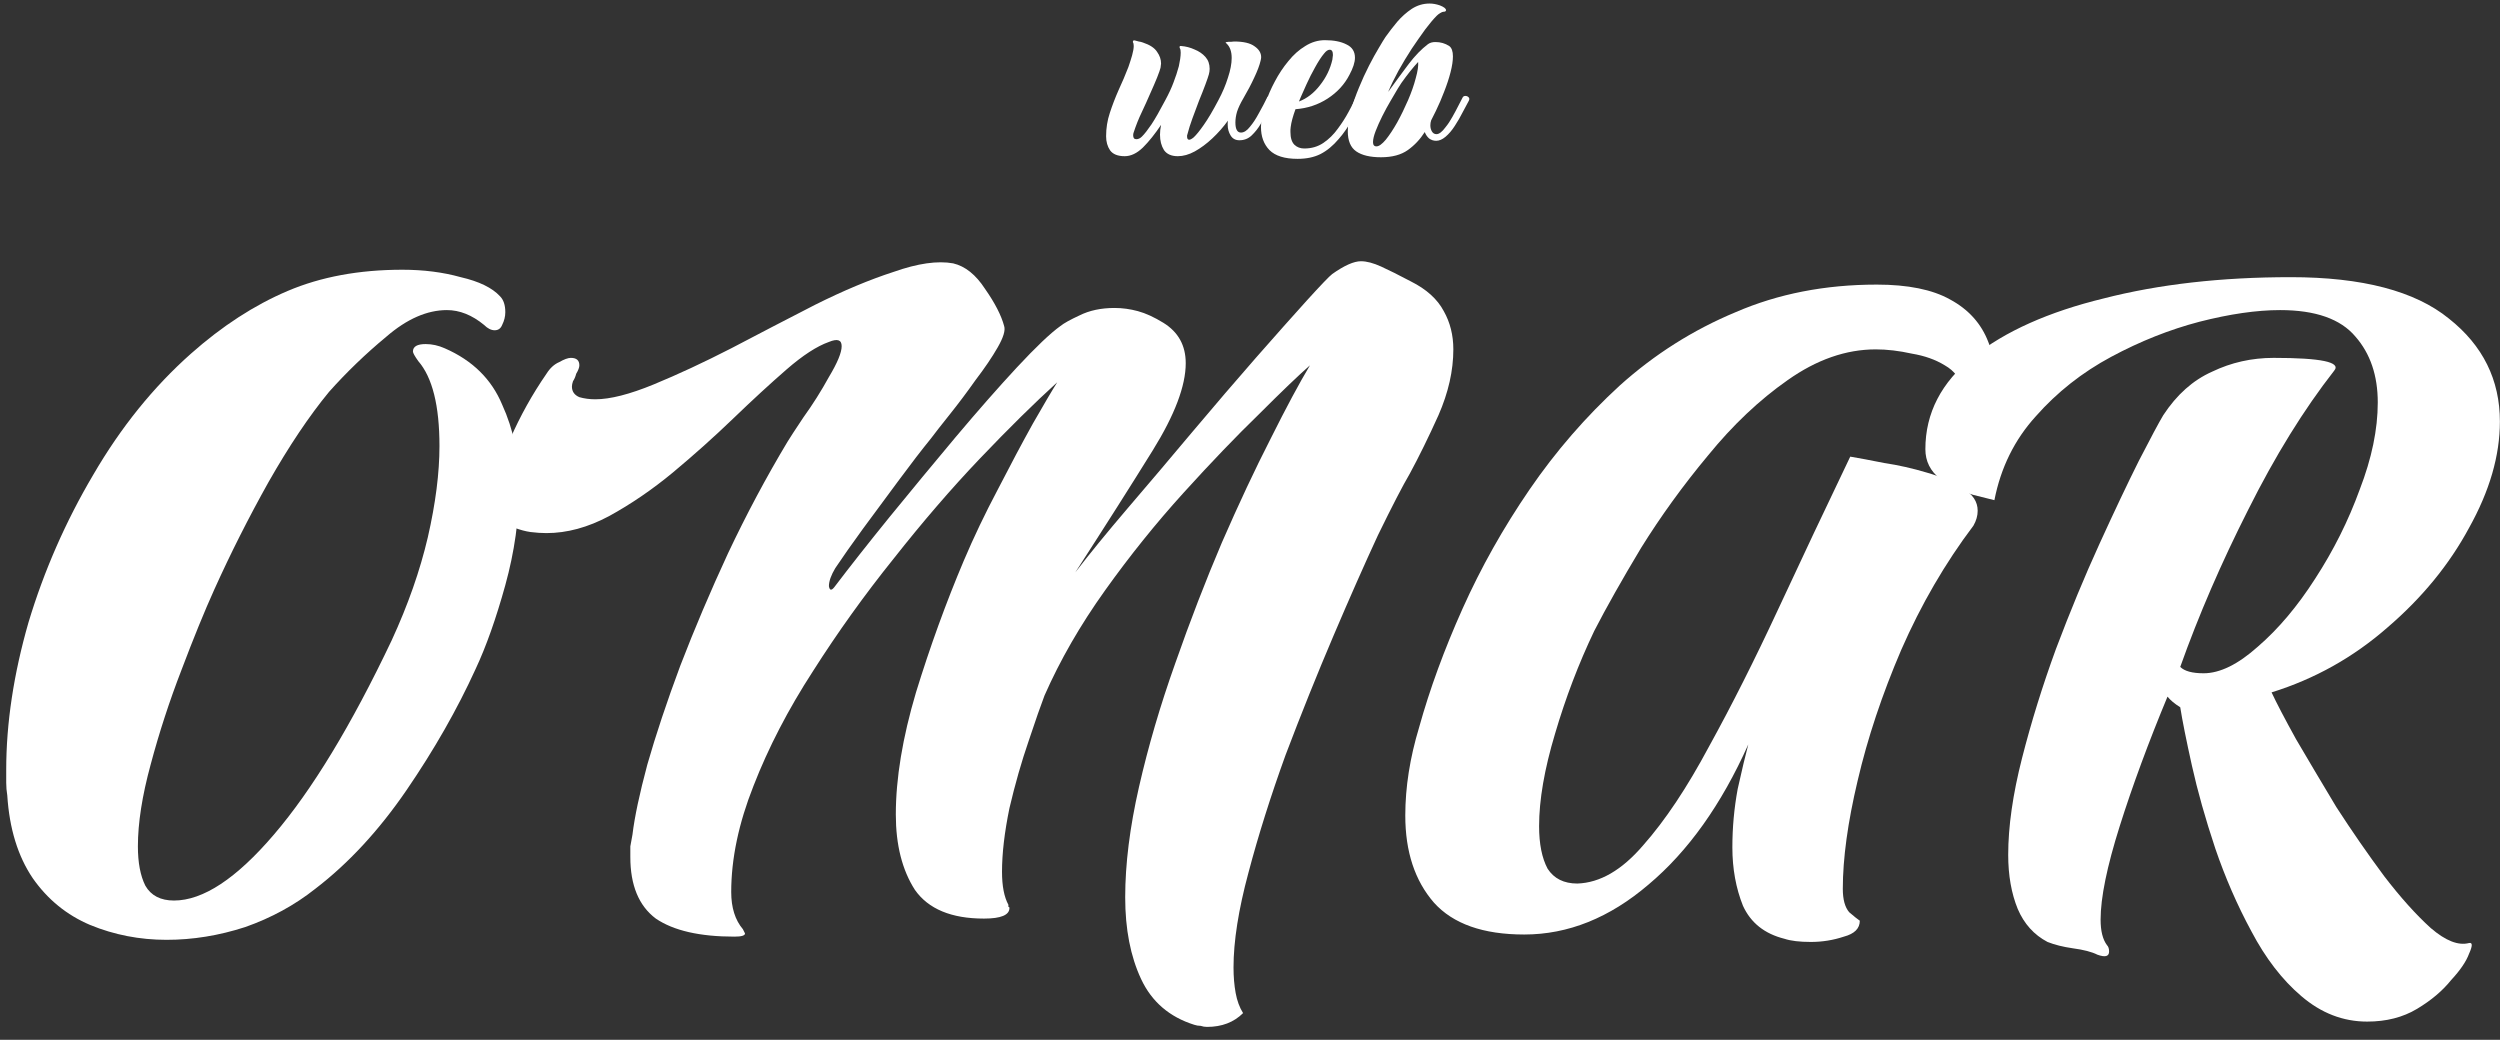 <svg width="113" height="47" viewBox="0 0 113 47" fill="none" xmlns="http://www.w3.org/2000/svg">
<rect x="0" y="0" width="113" height="47" fill="#333333" stroke="none"/>
<path d="M50.836 7.06C50.524 7.06 50.304 6.972 50.176 6.796C50.056 6.62 49.996 6.408 49.996 6.16C49.996 5.792 50.052 5.44 50.164 5.104C50.276 4.76 50.408 4.416 50.56 4.072C50.72 3.728 50.868 3.38 51.004 3.028C51.068 2.844 51.124 2.668 51.172 2.5C51.22 2.324 51.244 2.184 51.244 2.08C51.244 2 51.232 1.944 51.208 1.912V1.876C51.208 1.836 51.236 1.82 51.292 1.828C51.356 1.844 51.416 1.86 51.472 1.876C51.536 1.884 51.6 1.9 51.664 1.924C51.976 2.028 52.188 2.168 52.3 2.344C52.42 2.512 52.48 2.688 52.48 2.872C52.48 2.904 52.476 2.936 52.468 2.968C52.468 3 52.464 3.032 52.456 3.064C52.44 3.136 52.388 3.284 52.3 3.508C52.212 3.724 52.112 3.956 52 4.204C51.872 4.5 51.74 4.792 51.604 5.08C51.468 5.36 51.344 5.672 51.232 6.016C51.224 6.04 51.22 6.076 51.22 6.124C51.22 6.236 51.268 6.292 51.364 6.292C51.452 6.292 51.536 6.252 51.616 6.172C51.736 6.052 51.88 5.868 52.048 5.62C52.216 5.364 52.424 5 52.672 4.528C52.832 4.232 52.956 3.964 53.044 3.724C53.14 3.476 53.22 3.232 53.284 2.992C53.308 2.88 53.328 2.772 53.344 2.668C53.36 2.556 53.368 2.46 53.368 2.38C53.368 2.284 53.356 2.22 53.332 2.188C53.316 2.156 53.312 2.128 53.32 2.104C53.328 2.08 53.352 2.072 53.392 2.08C53.6 2.096 53.8 2.148 53.992 2.236C54.192 2.316 54.356 2.428 54.484 2.572C54.612 2.716 54.676 2.896 54.676 3.112C54.676 3.192 54.664 3.276 54.64 3.364C54.616 3.452 54.564 3.604 54.484 3.82C54.404 4.036 54.308 4.28 54.196 4.552C54.092 4.824 53.992 5.092 53.896 5.356C53.8 5.62 53.728 5.848 53.68 6.04C53.672 6.072 53.664 6.1 53.656 6.124C53.656 6.14 53.656 6.156 53.656 6.172C53.656 6.268 53.688 6.316 53.752 6.316C53.8 6.316 53.868 6.28 53.956 6.208C54.076 6.096 54.228 5.908 54.412 5.644C54.604 5.372 54.824 5 55.072 4.528C55.256 4.184 55.4 3.844 55.504 3.508C55.616 3.172 55.672 2.876 55.672 2.62C55.672 2.332 55.596 2.116 55.444 1.972C55.412 1.94 55.396 1.924 55.396 1.924C55.396 1.908 55.444 1.896 55.54 1.888C55.58 1.888 55.62 1.888 55.66 1.888C55.708 1.88 55.748 1.876 55.78 1.876C56.204 1.876 56.512 1.948 56.704 2.092C56.904 2.228 57.004 2.392 57.004 2.584C57.004 2.624 56.996 2.676 56.98 2.74C56.932 2.948 56.836 3.204 56.692 3.508C56.556 3.804 56.392 4.116 56.2 4.444C56.064 4.676 55.968 4.88 55.912 5.056C55.864 5.224 55.84 5.384 55.84 5.536C55.84 5.84 55.924 5.992 56.092 5.992C56.228 5.992 56.364 5.904 56.5 5.728C56.636 5.568 56.772 5.36 56.908 5.104C57.052 4.848 57.172 4.62 57.268 4.42C57.292 4.364 57.336 4.336 57.4 4.336C57.448 4.336 57.492 4.36 57.532 4.408C57.572 4.448 57.576 4.5 57.544 4.564C57.504 4.644 57.46 4.732 57.412 4.828C57.372 4.916 57.324 5.008 57.268 5.104C57.188 5.248 57.092 5.416 56.98 5.608C56.868 5.8 56.732 5.972 56.572 6.124C56.42 6.268 56.236 6.34 56.02 6.34C55.844 6.34 55.712 6.268 55.624 6.124C55.536 5.98 55.492 5.82 55.492 5.644C55.492 5.612 55.492 5.58 55.492 5.548C55.492 5.516 55.496 5.484 55.504 5.452C55.296 5.74 55.06 6.008 54.796 6.256C54.54 6.496 54.276 6.692 54.004 6.844C53.74 6.988 53.484 7.06 53.236 7.06C52.948 7.06 52.74 6.968 52.612 6.784C52.492 6.592 52.432 6.36 52.432 6.088C52.432 6.016 52.436 5.944 52.444 5.872C52.46 5.792 52.472 5.716 52.48 5.644C52.208 6.052 51.936 6.392 51.664 6.664C51.392 6.928 51.116 7.06 50.836 7.06Z" fill="white"/>
<path d="M58.652 7.18C58.068 7.18 57.644 7.048 57.38 6.784C57.124 6.52 56.996 6.172 56.996 5.74C56.996 5.412 57.064 5.052 57.2 4.66C57.304 4.34 57.444 4.016 57.62 3.688C57.796 3.352 58 3.044 58.232 2.764C58.464 2.476 58.72 2.248 59 2.08C59.28 1.904 59.576 1.816 59.888 1.816C60.288 1.816 60.612 1.88 60.86 2.008C61.116 2.128 61.244 2.328 61.244 2.608C61.244 2.816 61.16 3.076 60.992 3.388C60.768 3.82 60.44 4.176 60.008 4.456C59.576 4.736 59.092 4.896 58.556 4.936C58.436 5.264 58.364 5.532 58.34 5.74C58.332 5.78 58.328 5.82 58.328 5.86C58.328 5.892 58.328 5.928 58.328 5.968C58.328 6.232 58.388 6.424 58.508 6.544C58.628 6.656 58.776 6.712 58.952 6.712C59.28 6.712 59.568 6.628 59.816 6.46C60.064 6.292 60.28 6.08 60.464 5.824C60.656 5.568 60.82 5.312 60.956 5.056C61.036 4.912 61.104 4.78 61.16 4.66C61.216 4.532 61.26 4.44 61.292 4.384C61.332 4.32 61.376 4.288 61.424 4.288C61.472 4.288 61.516 4.316 61.556 4.372C61.596 4.42 61.6 4.476 61.568 4.54C61.464 4.748 61.32 5.024 61.136 5.368C60.952 5.712 60.744 6.016 60.512 6.28C60.256 6.584 59.98 6.812 59.684 6.964C59.396 7.108 59.052 7.18 58.652 7.18ZM58.712 4.588C59.072 4.452 59.388 4.208 59.66 3.856C59.94 3.504 60.128 3.116 60.224 2.692C60.232 2.652 60.236 2.616 60.236 2.584C60.244 2.552 60.248 2.52 60.248 2.488C60.248 2.328 60.2 2.248 60.104 2.248C60.024 2.248 59.94 2.304 59.852 2.416C59.724 2.568 59.588 2.776 59.444 3.04C59.3 3.296 59.172 3.548 59.06 3.796C58.948 4.044 58.864 4.232 58.808 4.36L58.712 4.588Z" fill="white"/>
<path d="M62.42 7.108C61.932 7.108 61.56 7.02 61.304 6.844C61.048 6.668 60.92 6.364 60.92 5.932C60.92 5.652 60.968 5.34 61.064 4.996C61.16 4.652 61.28 4.308 61.424 3.964C61.568 3.612 61.72 3.28 61.88 2.968C62.04 2.656 62.188 2.388 62.324 2.164C62.46 1.932 62.56 1.768 62.624 1.672C62.784 1.448 62.96 1.22 63.152 0.988C63.352 0.756 63.572 0.56 63.812 0.4C64.06 0.24 64.328 0.16 64.616 0.16C64.768 0.16 64.924 0.188 65.084 0.244C65.268 0.316 65.36 0.388 65.36 0.46C65.36 0.508 65.32 0.532 65.24 0.532C65.208 0.532 65.16 0.552 65.096 0.592C65.04 0.624 64.988 0.664 64.94 0.712C64.796 0.856 64.624 1.06 64.424 1.324C64.232 1.588 64.028 1.88 63.812 2.2C63.604 2.52 63.404 2.852 63.212 3.196C63.028 3.532 62.872 3.852 62.744 4.156C63.096 3.668 63.408 3.244 63.68 2.884C63.96 2.516 64.248 2.22 64.544 1.996C64.632 1.932 64.744 1.9 64.88 1.9C65.112 1.9 65.32 1.96 65.504 2.08C65.616 2.16 65.672 2.316 65.672 2.548C65.672 2.748 65.636 2.988 65.564 3.268C65.492 3.548 65.396 3.84 65.276 4.144C65.164 4.44 65.04 4.728 64.904 5.008L64.688 5.44C64.664 5.512 64.652 5.588 64.652 5.668C64.652 5.772 64.676 5.864 64.724 5.944C64.772 6.024 64.84 6.064 64.928 6.064C65.048 6.064 65.184 5.96 65.336 5.752C65.448 5.616 65.552 5.46 65.648 5.284C65.752 5.1 65.844 4.928 65.924 4.768C66.004 4.608 66.064 4.492 66.104 4.42C66.128 4.364 66.172 4.336 66.236 4.336C66.292 4.336 66.34 4.356 66.38 4.396C66.42 4.436 66.424 4.488 66.392 4.552C66.32 4.688 66.228 4.86 66.116 5.068C66.012 5.276 65.892 5.484 65.756 5.692C65.628 5.892 65.488 6.056 65.336 6.184C65.192 6.304 65.052 6.364 64.916 6.364C64.796 6.364 64.688 6.328 64.592 6.256C64.504 6.176 64.44 6.08 64.4 5.968C64.192 6.296 63.936 6.568 63.632 6.784C63.328 7 62.924 7.108 62.42 7.108ZM62.216 6.616C62.328 6.616 62.468 6.516 62.636 6.316C62.804 6.108 62.976 5.848 63.152 5.536C63.328 5.216 63.492 4.88 63.644 4.528C63.796 4.176 63.912 3.844 63.992 3.532C64.08 3.22 64.116 2.976 64.1 2.8C63.996 2.912 63.876 3.052 63.74 3.22C63.612 3.38 63.48 3.556 63.344 3.748C63.328 3.772 63.272 3.86 63.176 4.012C63.088 4.156 62.98 4.34 62.852 4.564C62.724 4.78 62.6 5.008 62.48 5.248C62.36 5.488 62.26 5.712 62.18 5.92C62.1 6.128 62.06 6.296 62.06 6.424C62.06 6.552 62.112 6.616 62.216 6.616Z" fill="white"/>
<path d="M7.529 42.48C6.313 42.48 5.161 42.256 4.073 41.808C3.017 41.36 2.153 40.656 1.481 39.696C0.809 38.704 0.425 37.456 0.329 35.952C0.297 35.76 0.281 35.568 0.281 35.376C0.281 35.184 0.281 34.992 0.281 34.8C0.281 32.688 0.617 30.464 1.289 28.128C1.993 25.792 2.969 23.568 4.217 21.456C5.465 19.312 6.937 17.488 8.633 15.984C10.04 14.736 11.496 13.792 13.001 13.152C14.505 12.512 16.233 12.192 18.184 12.192C19.145 12.192 20.024 12.304 20.825 12.528C21.657 12.72 22.248 13.008 22.601 13.392C22.761 13.552 22.84 13.792 22.84 14.112C22.84 14.304 22.793 14.496 22.697 14.688C22.633 14.848 22.52 14.928 22.36 14.928C22.201 14.928 22.041 14.848 21.881 14.688C21.337 14.24 20.776 14.016 20.201 14.016C19.305 14.016 18.392 14.416 17.465 15.216C16.537 15.984 15.672 16.816 14.873 17.712C13.976 18.8 13.065 20.16 12.136 21.792C11.241 23.392 10.425 25.008 9.689 26.64C9.241 27.632 8.745 28.848 8.201 30.288C7.657 31.696 7.193 33.12 6.809 34.56C6.425 35.968 6.233 37.2 6.233 38.256C6.233 38.992 6.345 39.584 6.569 40.032C6.825 40.48 7.257 40.704 7.865 40.704C9.177 40.704 10.681 39.712 12.377 37.728C14.104 35.712 15.88 32.784 17.704 28.944C18.441 27.344 18.985 25.792 19.337 24.288C19.689 22.752 19.864 21.376 19.864 20.16C19.864 18.336 19.544 17.056 18.904 16.32C18.744 16.096 18.665 15.952 18.665 15.888C18.665 15.664 18.857 15.552 19.241 15.552C19.529 15.552 19.817 15.616 20.105 15.744C21.352 16.288 22.216 17.136 22.697 18.288C23.209 19.408 23.465 20.64 23.465 21.984C23.465 23.456 23.256 24.944 22.84 26.448C22.424 27.952 21.977 29.216 21.497 30.24C20.665 32.064 19.625 33.888 18.377 35.712C17.128 37.536 15.752 39.024 14.248 40.176C13.32 40.912 12.264 41.488 11.081 41.904C9.897 42.288 8.713 42.48 7.529 42.48Z" fill="white"/>
<path d="M54.555 46.416C54.459 46.416 54.363 46.4 54.267 46.368C54.171 46.368 54.075 46.352 53.979 46.32C52.859 45.968 52.059 45.28 51.579 44.256C51.099 43.232 50.859 42 50.859 40.56C50.859 39.056 51.067 37.392 51.483 35.568C51.899 33.744 52.443 31.888 53.115 30C53.787 28.08 54.491 26.256 55.227 24.528C55.995 22.768 56.731 21.2 57.435 19.824C58.139 18.416 58.731 17.312 59.211 16.512C58.699 16.96 57.931 17.696 56.907 18.72C55.883 19.712 54.747 20.896 53.499 22.272C52.251 23.648 51.067 25.12 49.947 26.688C48.827 28.256 47.915 29.84 47.211 31.44C47.051 31.856 46.811 32.544 46.491 33.504C46.171 34.432 45.883 35.44 45.627 36.528C45.403 37.616 45.291 38.576 45.291 39.408C45.291 40.048 45.387 40.544 45.579 40.896C45.579 40.928 45.579 40.96 45.579 40.992C45.611 40.992 45.627 41.008 45.627 41.04C45.627 41.36 45.243 41.52 44.475 41.52C43.003 41.52 41.963 41.088 41.355 40.224C40.779 39.328 40.491 38.192 40.491 36.816C40.491 35.184 40.795 33.344 41.403 31.296C42.043 29.216 42.763 27.232 43.563 25.344C44.011 24.288 44.523 23.216 45.099 22.128C45.675 21.008 46.203 20.016 46.683 19.152C47.195 18.256 47.563 17.632 47.787 17.28C46.763 18.208 45.595 19.36 44.283 20.736C43.003 22.08 41.707 23.584 40.395 25.248C39.083 26.88 37.867 28.576 36.747 30.336C35.627 32.064 34.731 33.792 34.059 35.52C33.387 37.216 33.051 38.816 33.051 40.32C33.051 41.024 33.227 41.584 33.579 42C33.643 42.128 33.675 42.192 33.675 42.192C33.675 42.288 33.515 42.336 33.195 42.336C31.627 42.336 30.443 42.064 29.643 41.52C28.875 40.944 28.491 40.016 28.491 38.736C28.491 38.576 28.491 38.416 28.491 38.256C28.523 38.096 28.555 37.92 28.587 37.728C28.683 36.928 28.907 35.872 29.259 34.56C29.643 33.216 30.139 31.728 30.747 30.096C31.387 28.432 32.107 26.736 32.907 25.008C33.739 23.248 34.635 21.568 35.595 19.968C35.691 19.808 35.931 19.44 36.315 18.864C36.731 18.288 37.115 17.68 37.467 17.04C37.851 16.4 38.043 15.936 38.043 15.648C38.043 15.36 37.851 15.296 37.467 15.456C36.923 15.648 36.283 16.064 35.547 16.704C34.811 17.344 34.011 18.08 33.147 18.912C32.283 19.744 31.371 20.56 30.411 21.36C29.483 22.128 28.523 22.784 27.531 23.328C26.571 23.84 25.627 24.096 24.699 24.096C24.475 24.096 24.235 24.08 23.979 24.048C23.755 24.016 23.515 23.952 23.259 23.856C22.715 23.664 22.443 23.184 22.443 22.416C22.443 21.68 22.651 20.816 23.067 19.824C23.515 18.8 24.059 17.824 24.699 16.896C24.859 16.64 25.051 16.464 25.275 16.368C25.499 16.24 25.675 16.176 25.803 16.176C26.059 16.176 26.187 16.288 26.187 16.512C26.187 16.608 26.139 16.736 26.043 16.896C26.011 17.024 25.963 17.136 25.899 17.232C25.867 17.328 25.851 17.408 25.851 17.472C25.851 17.696 25.963 17.856 26.187 17.952C26.411 18.016 26.651 18.048 26.907 18.048C27.579 18.048 28.459 17.824 29.547 17.376C30.635 16.928 31.803 16.384 33.051 15.744C34.331 15.072 35.595 14.416 36.843 13.776C38.123 13.136 39.307 12.64 40.395 12.288C41.483 11.904 42.379 11.776 43.083 11.904C43.627 12.032 44.107 12.416 44.523 13.056C44.971 13.696 45.259 14.256 45.387 14.736C45.451 14.928 45.355 15.248 45.099 15.696C44.843 16.144 44.507 16.64 44.091 17.184C43.707 17.728 43.323 18.24 42.939 18.72C42.555 19.2 42.267 19.568 42.075 19.824C41.659 20.336 41.179 20.96 40.635 21.696C40.091 22.432 39.547 23.168 39.003 23.904C38.491 24.608 38.075 25.2 37.755 25.68C37.563 26 37.467 26.272 37.467 26.496C37.499 26.688 37.579 26.704 37.707 26.544C38.411 25.616 39.243 24.56 40.203 23.376C41.195 22.16 42.187 20.96 43.179 19.776C44.203 18.56 45.131 17.504 45.963 16.608C46.827 15.68 47.483 15.056 47.931 14.736C48.091 14.608 48.379 14.448 48.795 14.256C49.243 14.032 49.771 13.92 50.379 13.92C50.731 13.92 51.083 13.968 51.435 14.064C51.787 14.16 52.171 14.336 52.587 14.592C53.259 15.008 53.595 15.616 53.595 16.416C53.595 17.44 53.099 18.752 52.107 20.352C51.115 21.952 49.947 23.792 48.603 25.872C49.243 25.04 50.027 24.08 50.955 22.992C51.915 21.872 52.891 20.72 53.883 19.536C54.907 18.32 55.867 17.2 56.763 16.176C57.691 15.12 58.459 14.256 59.067 13.584C59.707 12.88 60.091 12.48 60.219 12.384C60.763 12 61.195 11.808 61.515 11.808C61.771 11.808 62.075 11.888 62.427 12.048C62.779 12.208 63.227 12.432 63.771 12.72C64.475 13.072 64.971 13.52 65.259 14.064C65.547 14.576 65.691 15.152 65.691 15.792C65.691 16.752 65.467 17.744 65.019 18.768C64.571 19.76 64.139 20.64 63.723 21.408C63.403 21.952 62.923 22.88 62.283 24.192C61.675 25.504 61.003 27.024 60.267 28.752C59.531 30.48 58.811 32.272 58.107 34.128C57.435 35.984 56.875 37.76 56.427 39.456C55.979 41.12 55.755 42.544 55.755 43.728C55.755 44.144 55.787 44.528 55.851 44.88C55.915 45.232 56.027 45.536 56.187 45.792C55.771 46.208 55.227 46.416 54.555 46.416Z" fill="white"/>
<path d="M81.855 42.576C81.343 42.576 80.943 42.528 80.655 42.432C79.759 42.208 79.135 41.712 78.783 40.944C78.463 40.144 78.303 39.264 78.303 38.304C78.303 37.408 78.383 36.528 78.543 35.664C78.735 34.8 78.895 34.128 79.023 33.648C77.807 36.368 76.303 38.48 74.511 39.984C72.751 41.488 70.879 42.24 68.895 42.24C67.039 42.24 65.679 41.76 64.815 40.8C63.951 39.808 63.519 38.496 63.519 36.864C63.519 35.584 63.727 34.256 64.143 32.88C64.623 31.152 65.279 29.36 66.111 27.504C66.943 25.648 67.951 23.856 69.135 22.128C70.319 20.4 71.679 18.832 73.215 17.424C74.783 16.016 76.527 14.912 78.447 14.112C80.367 13.28 82.495 12.864 84.831 12.864C86.239 12.864 87.343 13.088 88.143 13.536C88.975 13.984 89.551 14.624 89.871 15.456C89.999 15.744 90.063 16.064 90.063 16.416C90.063 16.896 89.935 17.264 89.679 17.52C89.455 17.744 89.231 17.856 89.007 17.856C88.847 17.856 88.735 17.76 88.671 17.568C88.607 17.12 88.351 16.768 87.903 16.512C87.487 16.256 86.991 16.08 86.415 15.984C85.839 15.856 85.295 15.792 84.783 15.792C83.439 15.792 82.111 16.256 80.799 17.184C79.519 18.08 78.319 19.216 77.199 20.592C76.079 21.936 75.071 23.328 74.175 24.768C73.311 26.208 72.607 27.456 72.063 28.512C71.359 29.984 70.767 31.536 70.287 33.168C69.807 34.768 69.567 36.16 69.567 37.344C69.567 38.144 69.695 38.784 69.951 39.264C70.239 39.712 70.687 39.936 71.295 39.936C72.319 39.904 73.311 39.328 74.271 38.208C75.263 37.088 76.255 35.6 77.247 33.744C78.271 31.888 79.311 29.824 80.367 27.552C81.423 25.28 82.511 22.976 83.631 20.64C84.015 20.704 84.527 20.8 85.167 20.928C85.807 21.024 86.447 21.168 87.087 21.36C87.759 21.552 88.303 21.792 88.719 22.08C89.167 22.336 89.391 22.672 89.391 23.088C89.391 23.312 89.327 23.536 89.199 23.76C87.919 25.456 86.831 27.328 85.935 29.376C85.071 31.392 84.415 33.36 83.967 35.28C83.519 37.168 83.295 38.8 83.295 40.176C83.295 40.656 83.391 41.008 83.583 41.232C83.807 41.424 83.967 41.552 84.063 41.616C84.063 41.968 83.823 42.208 83.343 42.336C82.863 42.496 82.367 42.576 81.855 42.576Z" fill="white"/>
<path d="M106.995 46.176C105.907 46.176 104.915 45.792 104.019 45.024C103.155 44.288 102.403 43.312 101.763 42.096C101.123 40.912 100.579 39.664 100.131 38.352C99.683 37.008 99.331 35.76 99.075 34.608C98.819 33.456 98.643 32.576 98.547 31.968C98.291 31.808 98.099 31.648 97.971 31.488C97.107 33.568 96.387 35.52 95.811 37.344C95.235 39.168 94.947 40.576 94.947 41.568C94.947 42.08 95.043 42.464 95.235 42.72C95.299 42.784 95.331 42.88 95.331 43.008C95.331 43.232 95.155 43.28 94.803 43.152C94.547 43.024 94.179 42.928 93.699 42.864C93.251 42.8 92.867 42.704 92.547 42.576C91.939 42.256 91.491 41.76 91.203 41.088C90.915 40.384 90.771 39.568 90.771 38.64C90.771 37.36 90.979 35.904 91.395 34.272C91.811 32.64 92.323 30.992 92.931 29.328C93.571 27.632 94.227 26.048 94.899 24.576C95.571 23.104 96.163 21.856 96.675 20.832C97.219 19.776 97.587 19.088 97.779 18.768C98.387 17.84 99.123 17.184 99.987 16.8C100.851 16.384 101.779 16.176 102.771 16.176C104.915 16.176 105.827 16.368 105.507 16.752C104.131 18.512 102.835 20.608 101.619 23.04C100.403 25.44 99.379 27.808 98.547 30.144C98.739 30.336 99.091 30.432 99.603 30.432C100.339 30.432 101.155 30.032 102.051 29.232C102.979 28.432 103.843 27.408 104.643 26.16C105.475 24.88 106.147 23.536 106.659 22.128C107.203 20.72 107.475 19.408 107.475 18.192C107.475 16.976 107.139 15.984 106.467 15.216C105.795 14.416 104.659 14.016 103.059 14.016C102.003 14.016 100.787 14.192 99.411 14.544C98.067 14.896 96.739 15.424 95.427 16.128C94.115 16.832 92.979 17.728 92.019 18.816C91.059 19.872 90.435 21.136 90.147 22.608C90.019 22.576 89.699 22.496 89.187 22.368C88.675 22.208 88.179 21.968 87.699 21.648C87.251 21.296 87.027 20.848 87.027 20.304C87.027 18.672 87.747 17.28 89.187 16.128C90.627 14.976 92.595 14.096 95.091 13.488C97.587 12.848 100.403 12.528 103.539 12.528C106.771 12.528 109.155 13.152 110.691 14.4C112.227 15.616 112.995 17.168 112.995 19.056C112.995 20.592 112.531 22.192 111.603 23.856C110.707 25.52 109.475 27.024 107.907 28.368C106.371 29.712 104.627 30.688 102.675 31.296C102.899 31.776 103.267 32.48 103.779 33.408C104.323 34.336 104.931 35.36 105.603 36.48C106.307 37.568 107.027 38.608 107.763 39.6C108.499 40.56 109.203 41.344 109.875 41.952C110.547 42.528 111.123 42.752 111.603 42.624C111.763 42.592 111.763 42.752 111.603 43.104C111.475 43.456 111.203 43.856 110.787 44.304C110.403 44.784 109.891 45.216 109.251 45.6C108.611 45.984 107.859 46.176 106.995 46.176Z" fill="white"/>
</svg>
